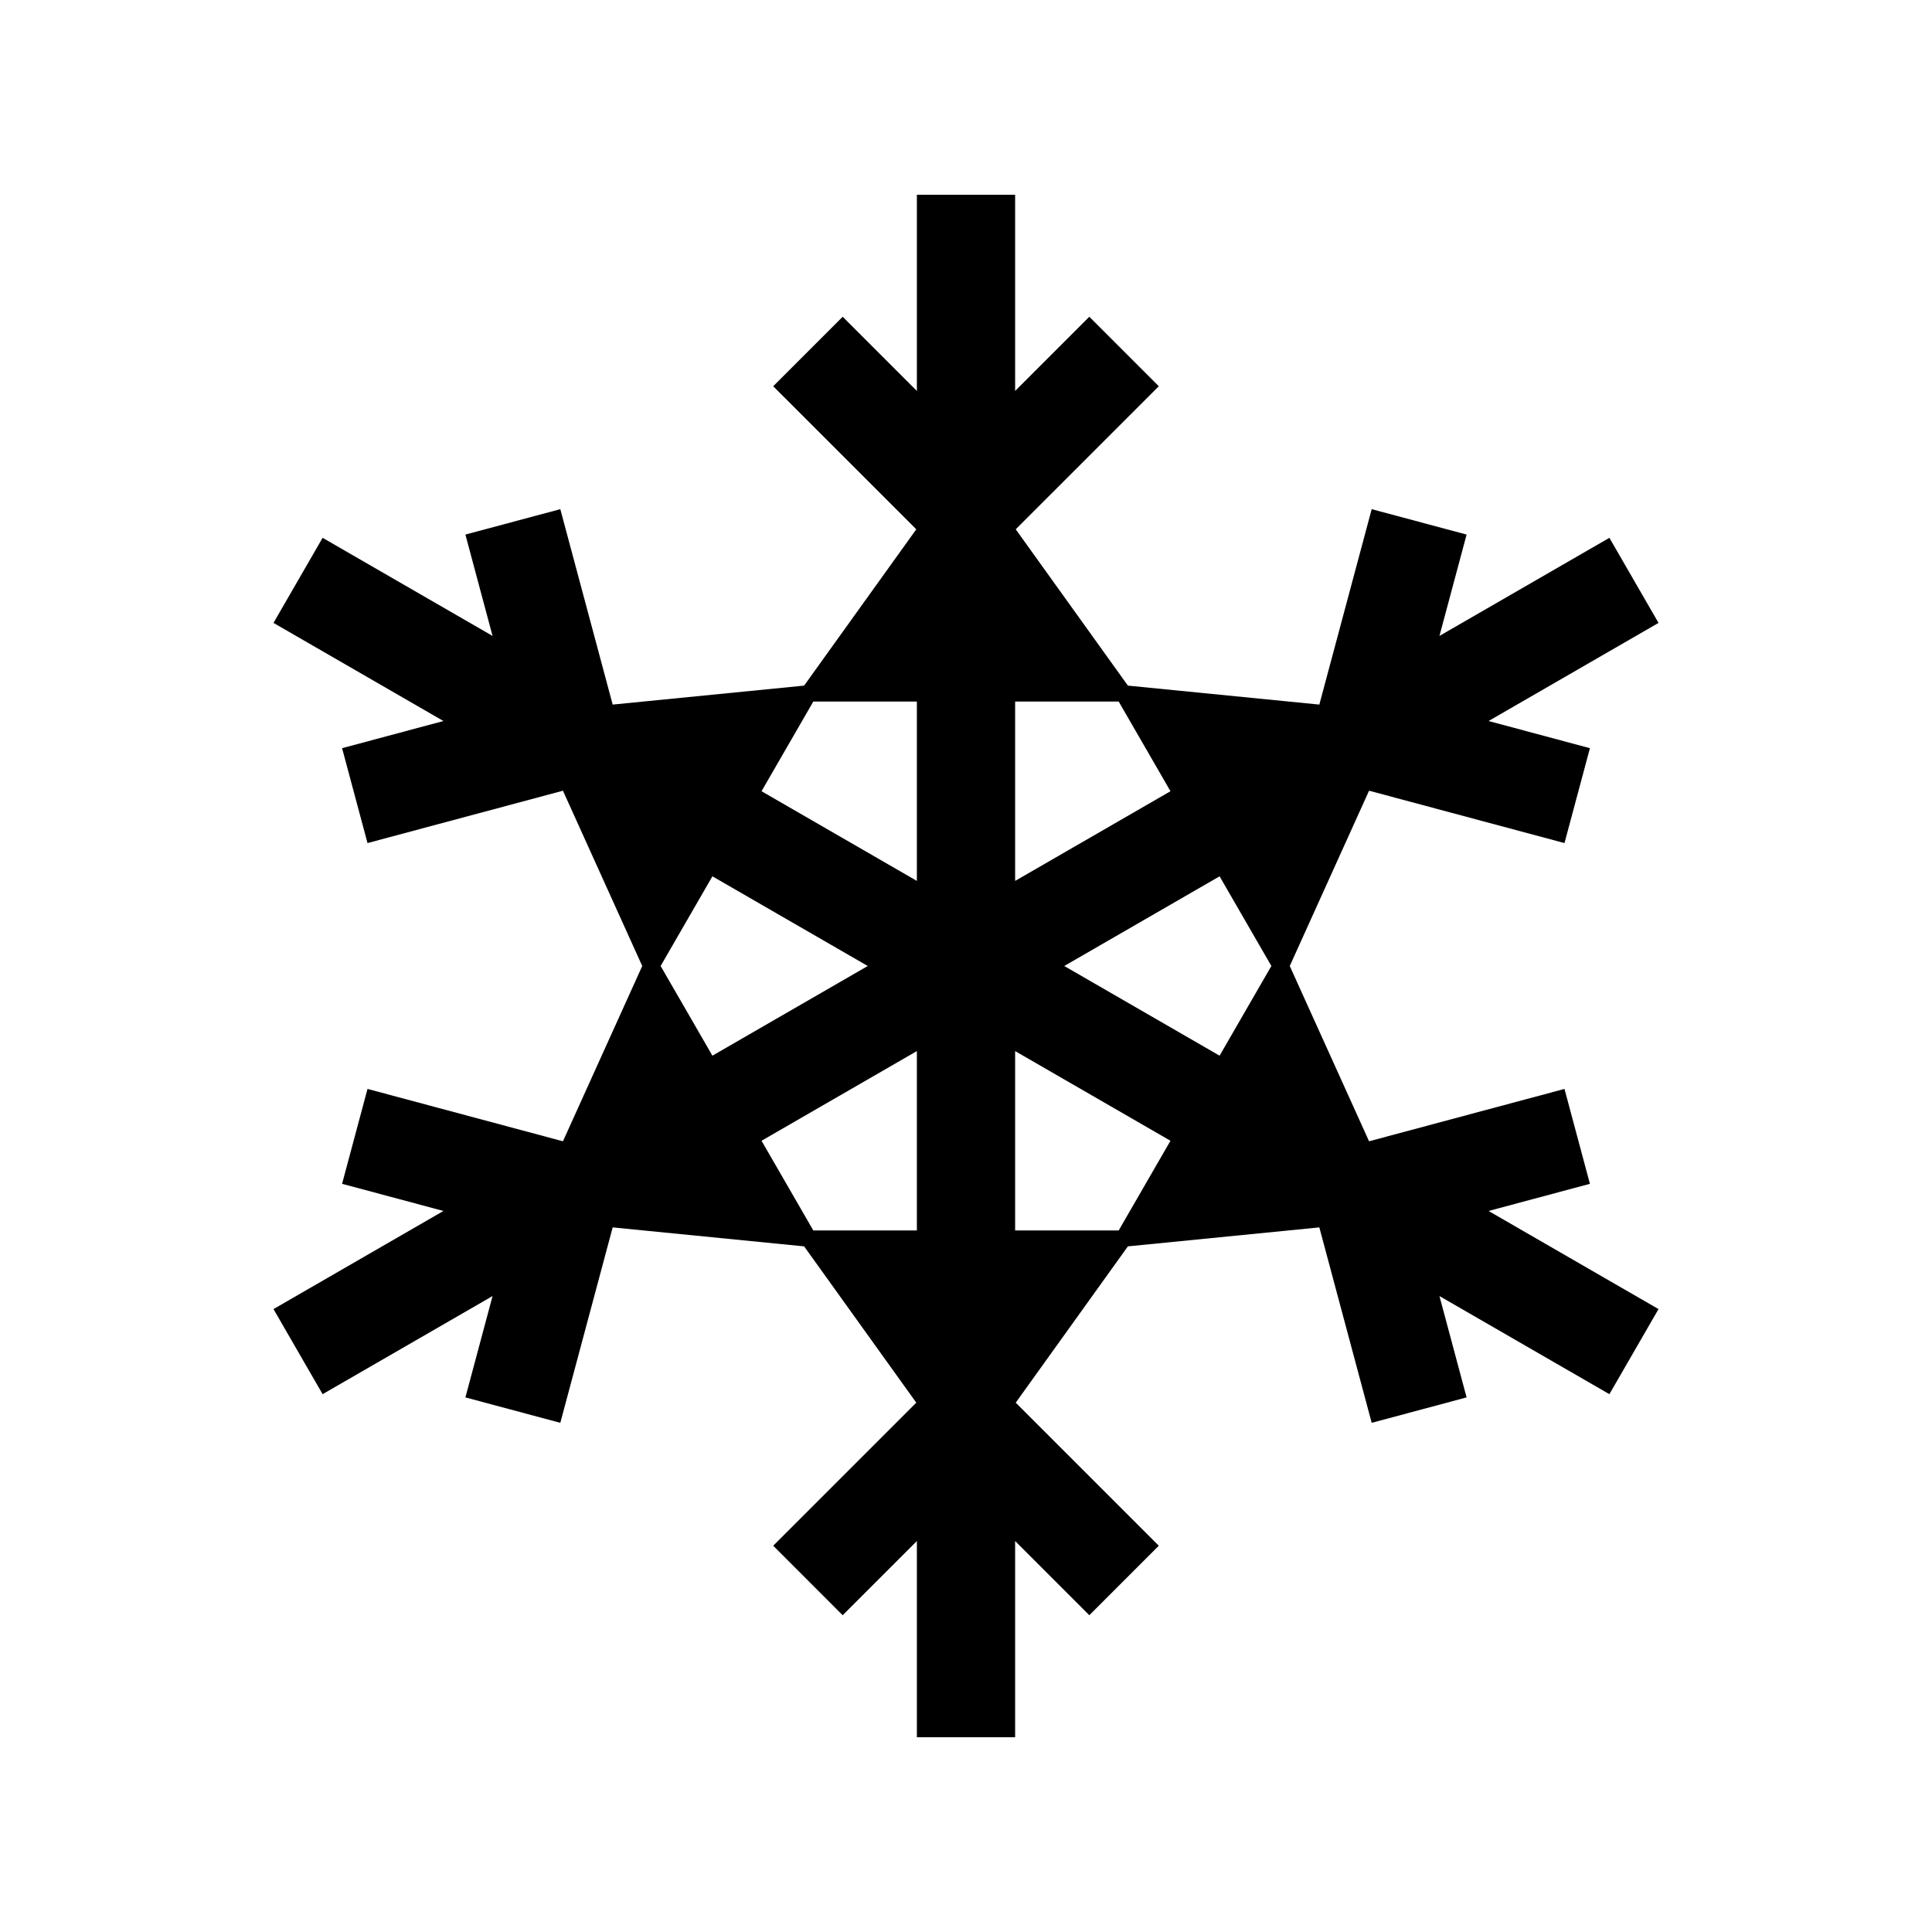 <?xml version="1.0" encoding="iso-8859-1"?>
<!-- Generator: Adobe Illustrator 16.0.0, SVG Export Plug-In . SVG Version: 6.00 Build 0)  -->
<!DOCTYPE svg PUBLIC "-//W3C//DTD SVG 1.1//EN" "http://www.w3.org/Graphics/SVG/1.1/DTD/svg11.dtd">
<svg version="1.1" xmlns="http://www.w3.org/2000/svg" xmlns:xlink="http://www.w3.org/1999/xlink" x="0px" y="0px" width="512px"
	 height="512px" viewBox="0 0 512 512" style="enable-background:new 0 0 512 512;" xml:space="preserve">
<g id="Artwork">
</g>
<g id="Layer_2">
	<path d="M421.345,313.724l-6.74-25.148l-51.79,13.875L341.8,256.002l21.015-46.455l51.79,13.877l6.74-25.147l-26.858-7.199
		l45.036-26.002l-13.019-22.547l-45.036,26l7.195-26.859l-25.15-6.736l-13.877,51.789l-50.734-5.027l-29.724-41.423l37.915-37.913
		l-18.412-18.415l-19.662,19.665V51.604h-26.037v52.004l-19.662-19.665l-18.412,18.415l37.915,37.913l-29.724,41.423l-50.734,5.027
		l-13.877-51.789l-25.15,6.736l7.195,26.859l-45.036-26l-13.019,22.547l45.036,26.002l-26.858,7.199l6.74,25.147l51.79-13.875
		l21.013,46.453l-21.013,46.451l-51.79-13.878l-6.74,25.148l26.858,7.198l-45.036,26.002l13.019,22.548l45.036-26l-7.195,26.858
		l25.15,6.737l13.877-51.791l50.735,5.027l29.723,41.425l-37.914,37.912l18.41,18.415l19.663-19.662v52.002h26.037v-52.004
		l19.662,19.664l18.412-18.415l-37.915-37.912l29.723-41.425l50.736-5.027l13.876,51.791l25.15-6.737l-7.195-26.858l45.036,26
		l13.019-22.548l-45.037-26.002L421.345,313.724z M175.074,256l13.722-23.767L229.962,256l-41.166,23.766L175.074,256z
		 M242.981,326.083h-27.444l-13.723-23.768l41.167-23.769V326.083z M242.981,233.452l-41.167-23.77l13.723-23.768h27.444V233.452z
		 M269.019,185.915h27.443l13.724,23.768l-41.167,23.77V185.915z M296.464,326.083h-27.445v-47.536l41.167,23.769L296.464,326.083z
		 M323.204,279.766L282.038,256l41.166-23.767l13.722,23.764L323.204,279.766z"/>
</g>
</svg>

